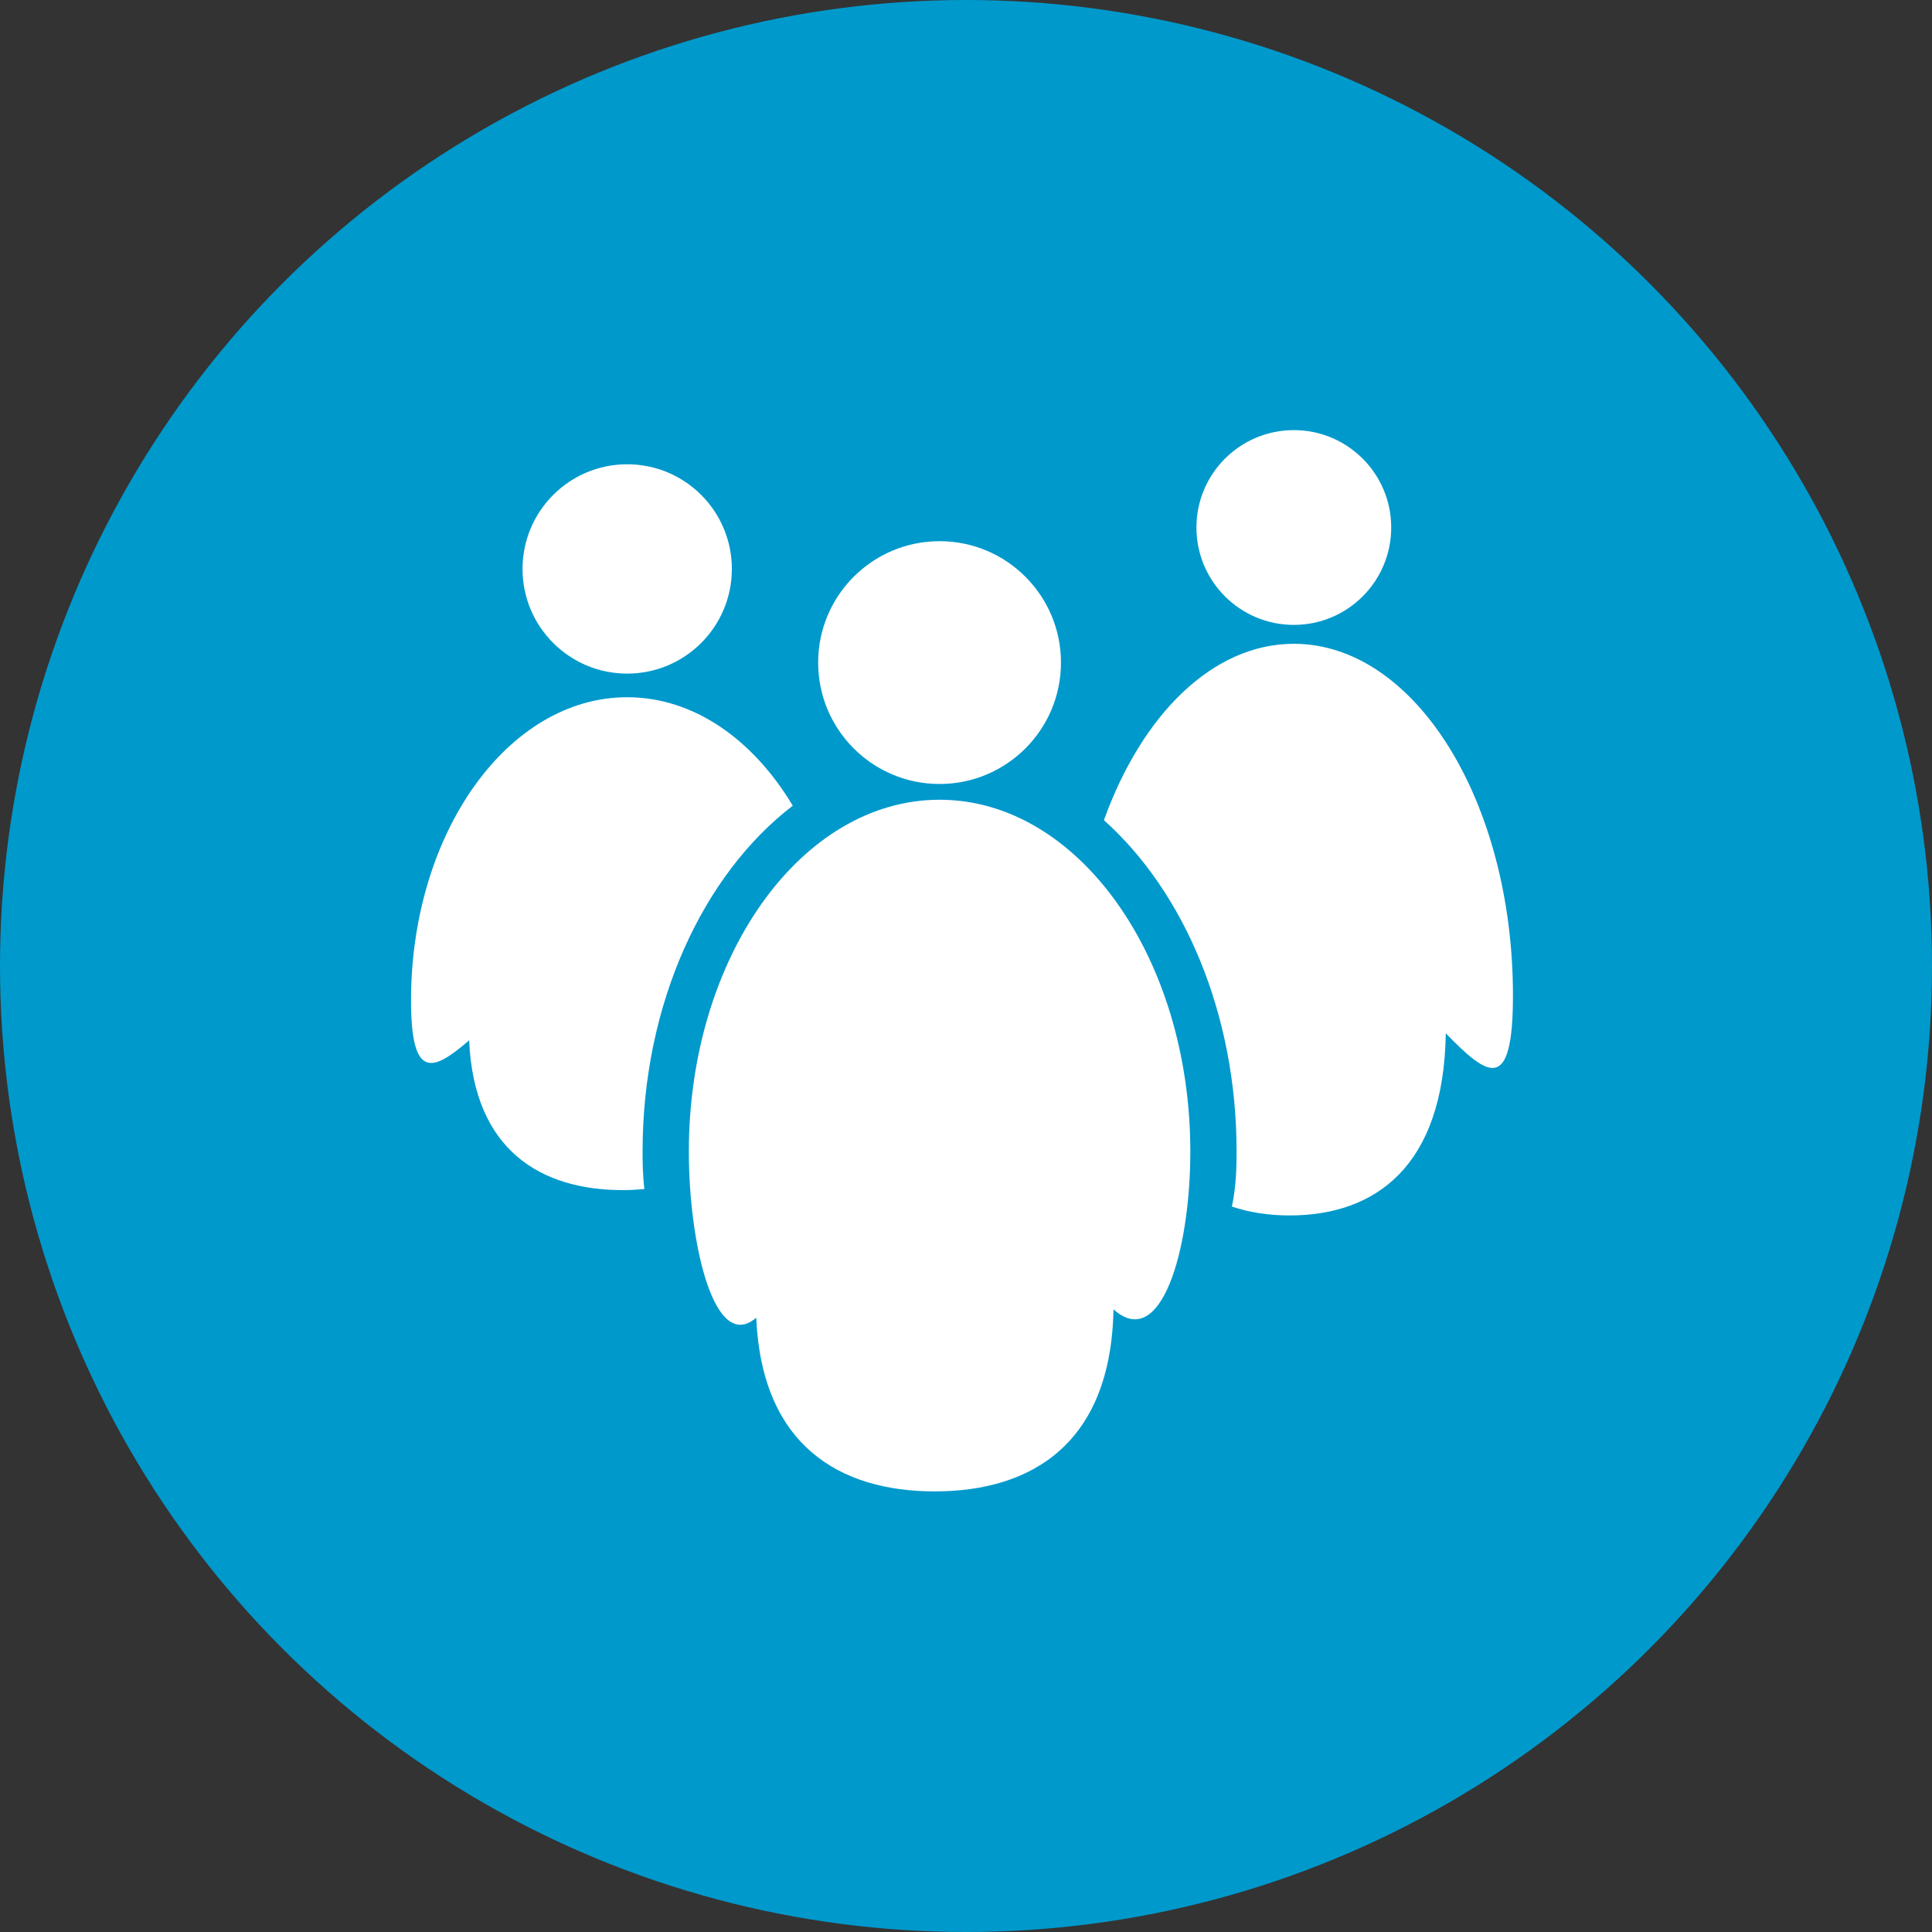 <?xml version="1.0" encoding="utf-8"?>
<!-- Generator: Adobe Illustrator 16.0.3, SVG Export Plug-In . SVG Version: 6.00 Build 0)  -->
<!DOCTYPE svg PUBLIC "-//W3C//DTD SVG 1.1//EN" "http://www.w3.org/Graphics/SVG/1.1/DTD/svg11.dtd">
<svg version="1.1" id="Layer_1" xmlns="http://www.w3.org/2000/svg" xmlns:xlink="http://www.w3.org/1999/xlink" x="0px" y="0px"
	 width="241px" height="241px" viewBox="0 0 241 241" enable-background="new 0 0 241 241" xml:space="preserve">
<rect x="0" y="0" width="241" height="241" fill="#333333" stroke="none"/>
<circle fill="#0099CC" cx="120.5" cy="120.5" r="120.5"/>
<g id="Team">
	<circle fill="#FFFFFF" cx="78.238" cy="70.971" r="13.056"/>
	<g>
		<path fill="#FFFFFF" d="M117.202,99.761c-17.273,0-31.275,19.648-31.275,43.886c0,11.566,3.195,25.231,8.407,20.723
			c0.686,15.906,10.375,21.668,22.261,21.668c12.143,0,22-6.003,22.301-22.71c5.903,5.297,9.586-7.267,9.586-19.681
			C148.482,119.41,134.477,99.761,117.202,99.761z"/>
		<g>
			<circle fill="#FFFFFF" cx="117.202" cy="82.652" r="15.144"/>
		</g>
	</g>
	<path fill="#FFFFFF" d="M80.156,143.646c0-18.455,7.557-34.582,18.736-43.142c-4.949-8.267-12.36-13.53-20.654-13.53
		c-14.893,0.001-26.966,16.942-26.966,37.837c0,9.975,2.754,8.85,7.248,4.961c0.593,13.718,8.946,18.685,19.194,18.685
		c0.908,0,1.792-0.054,2.666-0.138C80.161,146.438,80.156,144.719,80.156,143.646z"/>
	<g>
		<path fill="#FFFFFF" d="M161.393,80.308c-10.129,0-18.965,8.857-23.688,22.003c9.968,8.908,16.548,24.109,16.548,41.333
			c0,1.478-0.01,4.176-0.583,6.864c2.227,0.755,4.65,1.107,7.193,1.107c10.611,0,19.226-6.005,19.488-22.712
			c5.159,5.298,8.377,7.701,8.377-4.711C188.729,99.957,176.491,80.308,161.393,80.308z"/>
	</g>
	<g>
		<circle fill="#FFFFFF" cx="161.393" cy="65.802" r="12.148"/>
	</g>
</g>
</svg>
